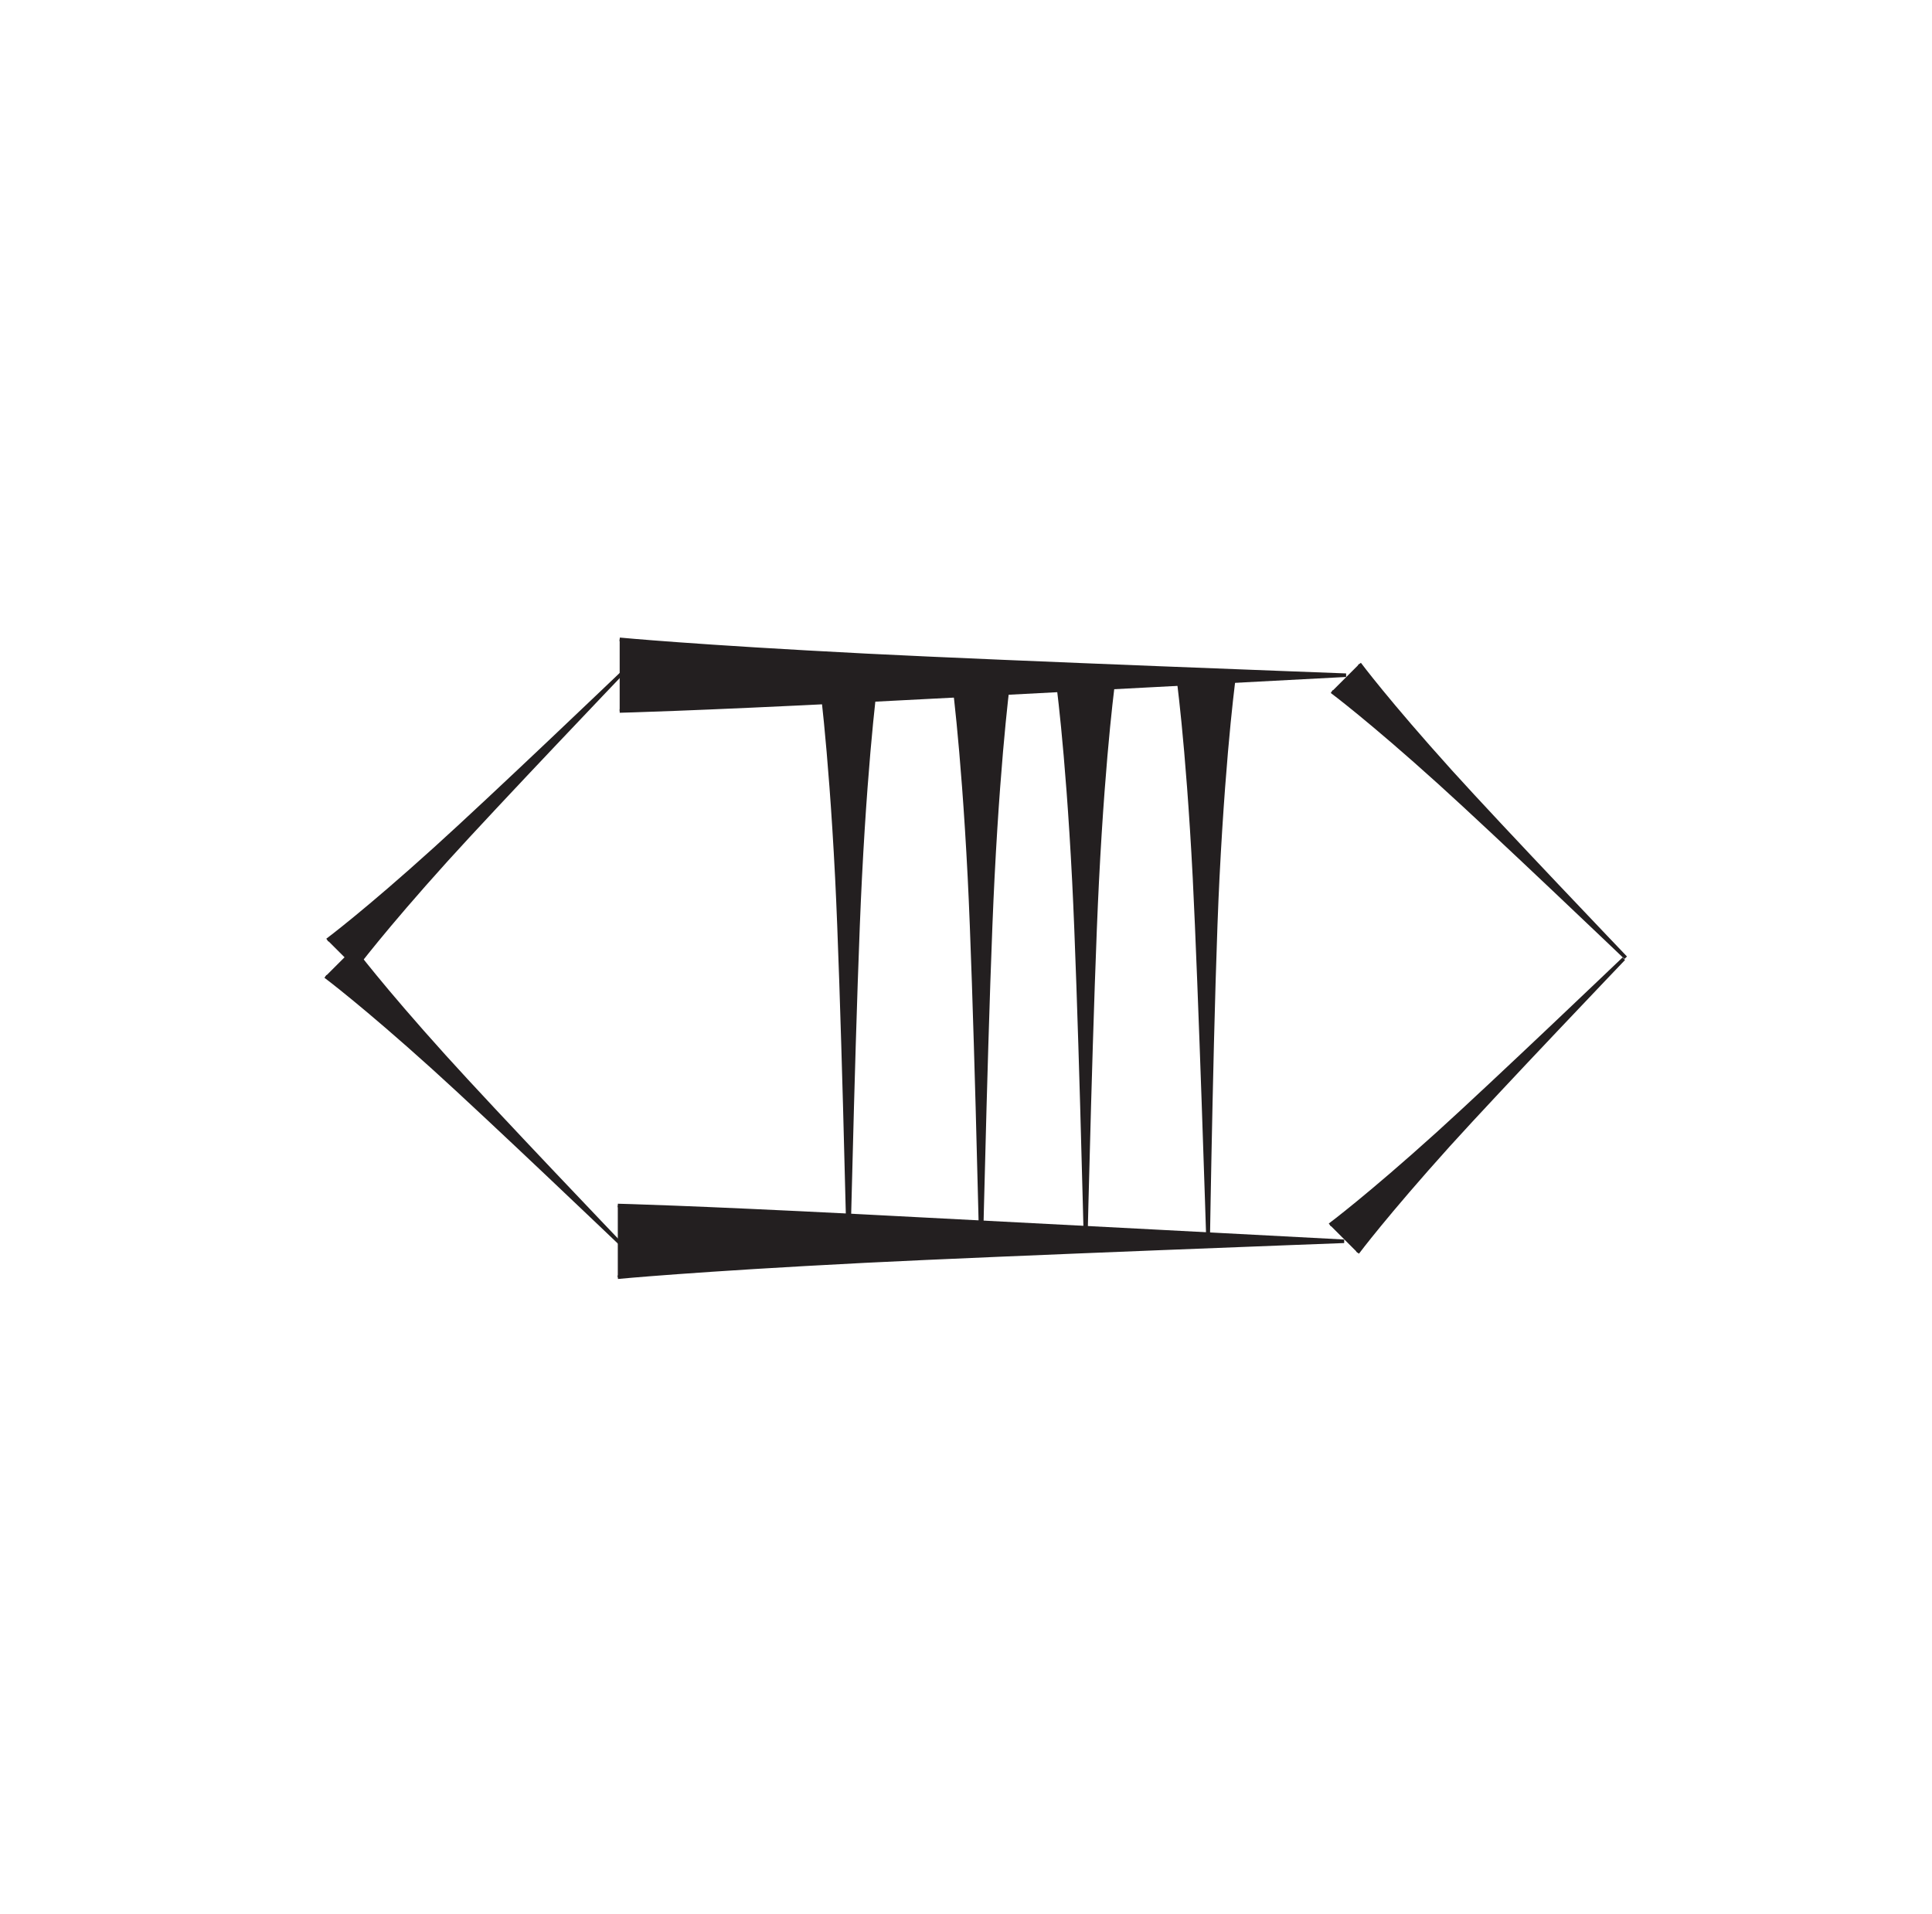 <?xml version="1.0" encoding="UTF-8"?>
<svg xmlns="http://www.w3.org/2000/svg" xmlns:xlink="http://www.w3.org/1999/xlink" width="109pt" height="108pt" viewBox="0 0 109 108" version="1.1">
<g id="surface1">
<path style="fill-rule:nonzero;fill:rgb(13.73%,12.16%,12.549%);fill-opacity:1;stroke-width:2;stroke-linecap:butt;stroke-linejoin:miter;stroke:rgb(13.73%,12.16%,12.549%);stroke-opacity:1;stroke-miterlimit:4;" d="M 348.555 399.805 C 348.555 399.805 388.047 398.867 485 393.906 C 563.945 389.883 758.32 379.609 758.32 379.609 C 758.32 379.609 566.758 372.422 487.852 368.438 C 390.898 363.477 348.555 359.336 348.555 359.336 " transform="matrix(0.1,0,0,-0.1,0,108)"/>
<path style="fill-rule:nonzero;fill:rgb(13.73%,12.16%,12.549%);fill-opacity:1;stroke-width:2;stroke-linecap:butt;stroke-linejoin:miter;stroke:rgb(13.73%,12.16%,12.549%);stroke-opacity:1;stroke-miterlimit:4;" d="M 537.344 701.25 C 537.344 701.25 543.008 662.461 546.953 584.922 C 550.156 521.797 553.516 373.438 553.516 373.438 C 553.516 373.438 556.875 521.797 560.117 584.922 C 564.062 662.461 569.688 701.25 569.688 701.25 " transform="matrix(0.1,0,0,-0.1,0,108)"/>
<path style="fill-rule:nonzero;fill:rgb(13.73%,12.16%,12.549%);fill-opacity:1;stroke-width:2;stroke-linecap:butt;stroke-linejoin:miter;stroke:rgb(13.73%,12.16%,12.549%);stroke-opacity:1;stroke-miterlimit:4;" d="M 596.289 698.984 C 596.289 698.984 601.953 660.195 605.898 582.656 C 609.102 519.531 612.5 377.344 612.5 377.344 C 612.5 377.344 615.82 519.531 619.023 582.656 C 622.969 660.195 628.633 698.984 628.633 698.984 " transform="matrix(0.1,0,0,-0.1,0,108)"/>
<path style="fill-rule:nonzero;fill:rgb(13.73%,12.16%,12.549%);fill-opacity:1;stroke-width:2;stroke-linecap:butt;stroke-linejoin:miter;stroke:rgb(13.73%,12.16%,12.549%);stroke-opacity:1;stroke-miterlimit:4;" d="M 664.258 701.25 C 664.258 701.25 669.922 662.461 673.906 584.922 C 677.109 521.797 681.602 378.633 681.602 378.633 C 681.602 378.633 683.828 521.797 687.031 584.922 C 690.977 662.461 696.641 701.25 696.641 701.25 " transform="matrix(0.1,0,0,-0.1,0,108)"/>
<path style="fill-rule:nonzero;fill:rgb(13.73%,12.16%,12.549%);fill-opacity:1;stroke-width:2;stroke-linecap:butt;stroke-linejoin:miter;stroke:rgb(13.73%,12.16%,12.549%);stroke-opacity:1;stroke-miterlimit:4;" d="M 462.539 701.25 C 462.539 701.25 468.203 662.461 472.148 584.922 C 475.352 521.797 478.711 373.438 478.711 373.438 C 478.711 373.438 482.07 521.797 485.312 584.922 C 489.258 662.461 494.922 701.25 494.922 701.25 " transform="matrix(0.1,0,0,-0.1,0,108)"/>
<path style="fill-rule:nonzero;fill:rgb(13.73%,12.16%,12.549%);fill-opacity:1;stroke-width:2;stroke-linecap:butt;stroke-linejoin:miter;stroke:rgb(13.73%,12.16%,12.549%);stroke-opacity:1;stroke-miterlimit:4;" d="M 199.219 544.688 C 199.219 544.688 215.195 523.281 250.664 483.984 C 279.531 451.992 349.453 378.867 349.453 378.867 C 349.453 378.867 276.289 448.789 244.336 477.656 C 205.039 513.125 183.633 529.102 183.633 529.102 " transform="matrix(0.1,0,0,-0.1,0,108)"/>
<path style="fill-rule:nonzero;fill:rgb(13.73%,12.16%,12.549%);fill-opacity:1;stroke-width:2;stroke-linecap:butt;stroke-linejoin:miter;stroke:rgb(13.73%,12.16%,12.549%);stroke-opacity:1;stroke-miterlimit:4;" d="M 765.898 373.203 C 765.898 373.203 781.875 394.609 817.305 433.945 C 846.211 465.898 916.094 539.023 916.094 539.023 C 916.094 539.023 842.969 469.141 811.016 440.234 C 771.719 404.766 750.273 388.828 750.273 388.828 " transform="matrix(0.1,0,0,-0.1,0,108)"/>
<path style="fill-rule:nonzero;fill:rgb(13.73%,12.16%,12.549%);fill-opacity:1;stroke-width:2;stroke-linecap:butt;stroke-linejoin:miter;stroke:rgb(13.73%,12.16%,12.549%);stroke-opacity:1;stroke-miterlimit:4;" d="M 349.609 678.828 C 349.609 678.828 389.141 679.766 486.094 684.688 C 565 688.711 759.414 699.023 759.414 699.023 C 759.414 699.023 567.852 706.172 488.945 710.195 C 391.992 715.156 349.609 719.258 349.609 719.258 " transform="matrix(0.1,0,0,-0.1,0,108)"/>
<path style="fill-rule:nonzero;fill:rgb(13.73%,12.16%,12.549%);fill-opacity:1;stroke-width:2;stroke-linecap:butt;stroke-linejoin:miter;stroke:rgb(13.73%,12.16%,12.549%);stroke-opacity:1;stroke-miterlimit:4;" d="M 200.312 533.945 C 200.312 533.945 216.25 555.352 251.719 594.648 C 280.625 626.602 350.508 699.766 350.508 699.766 C 350.508 699.766 277.383 629.844 245.391 600.977 C 206.133 565.469 184.688 549.531 184.688 549.531 " transform="matrix(0.1,0,0,-0.1,0,108)"/>
<path style="fill-rule:nonzero;fill:rgb(13.73%,12.16%,12.549%);fill-opacity:1;stroke-width:2;stroke-linecap:butt;stroke-linejoin:miter;stroke:rgb(13.73%,12.16%,12.549%);stroke-opacity:1;stroke-miterlimit:4;" d="M 766.992 705.43 C 766.992 705.43 782.93 684.023 818.398 644.688 C 847.266 612.734 917.188 539.609 917.188 539.609 C 917.188 539.609 844.062 609.492 812.07 638.398 C 772.812 673.867 751.367 689.805 751.367 689.805 " transform="matrix(0.1,0,0,-0.1,0,108)"/>
</g>
</svg>
